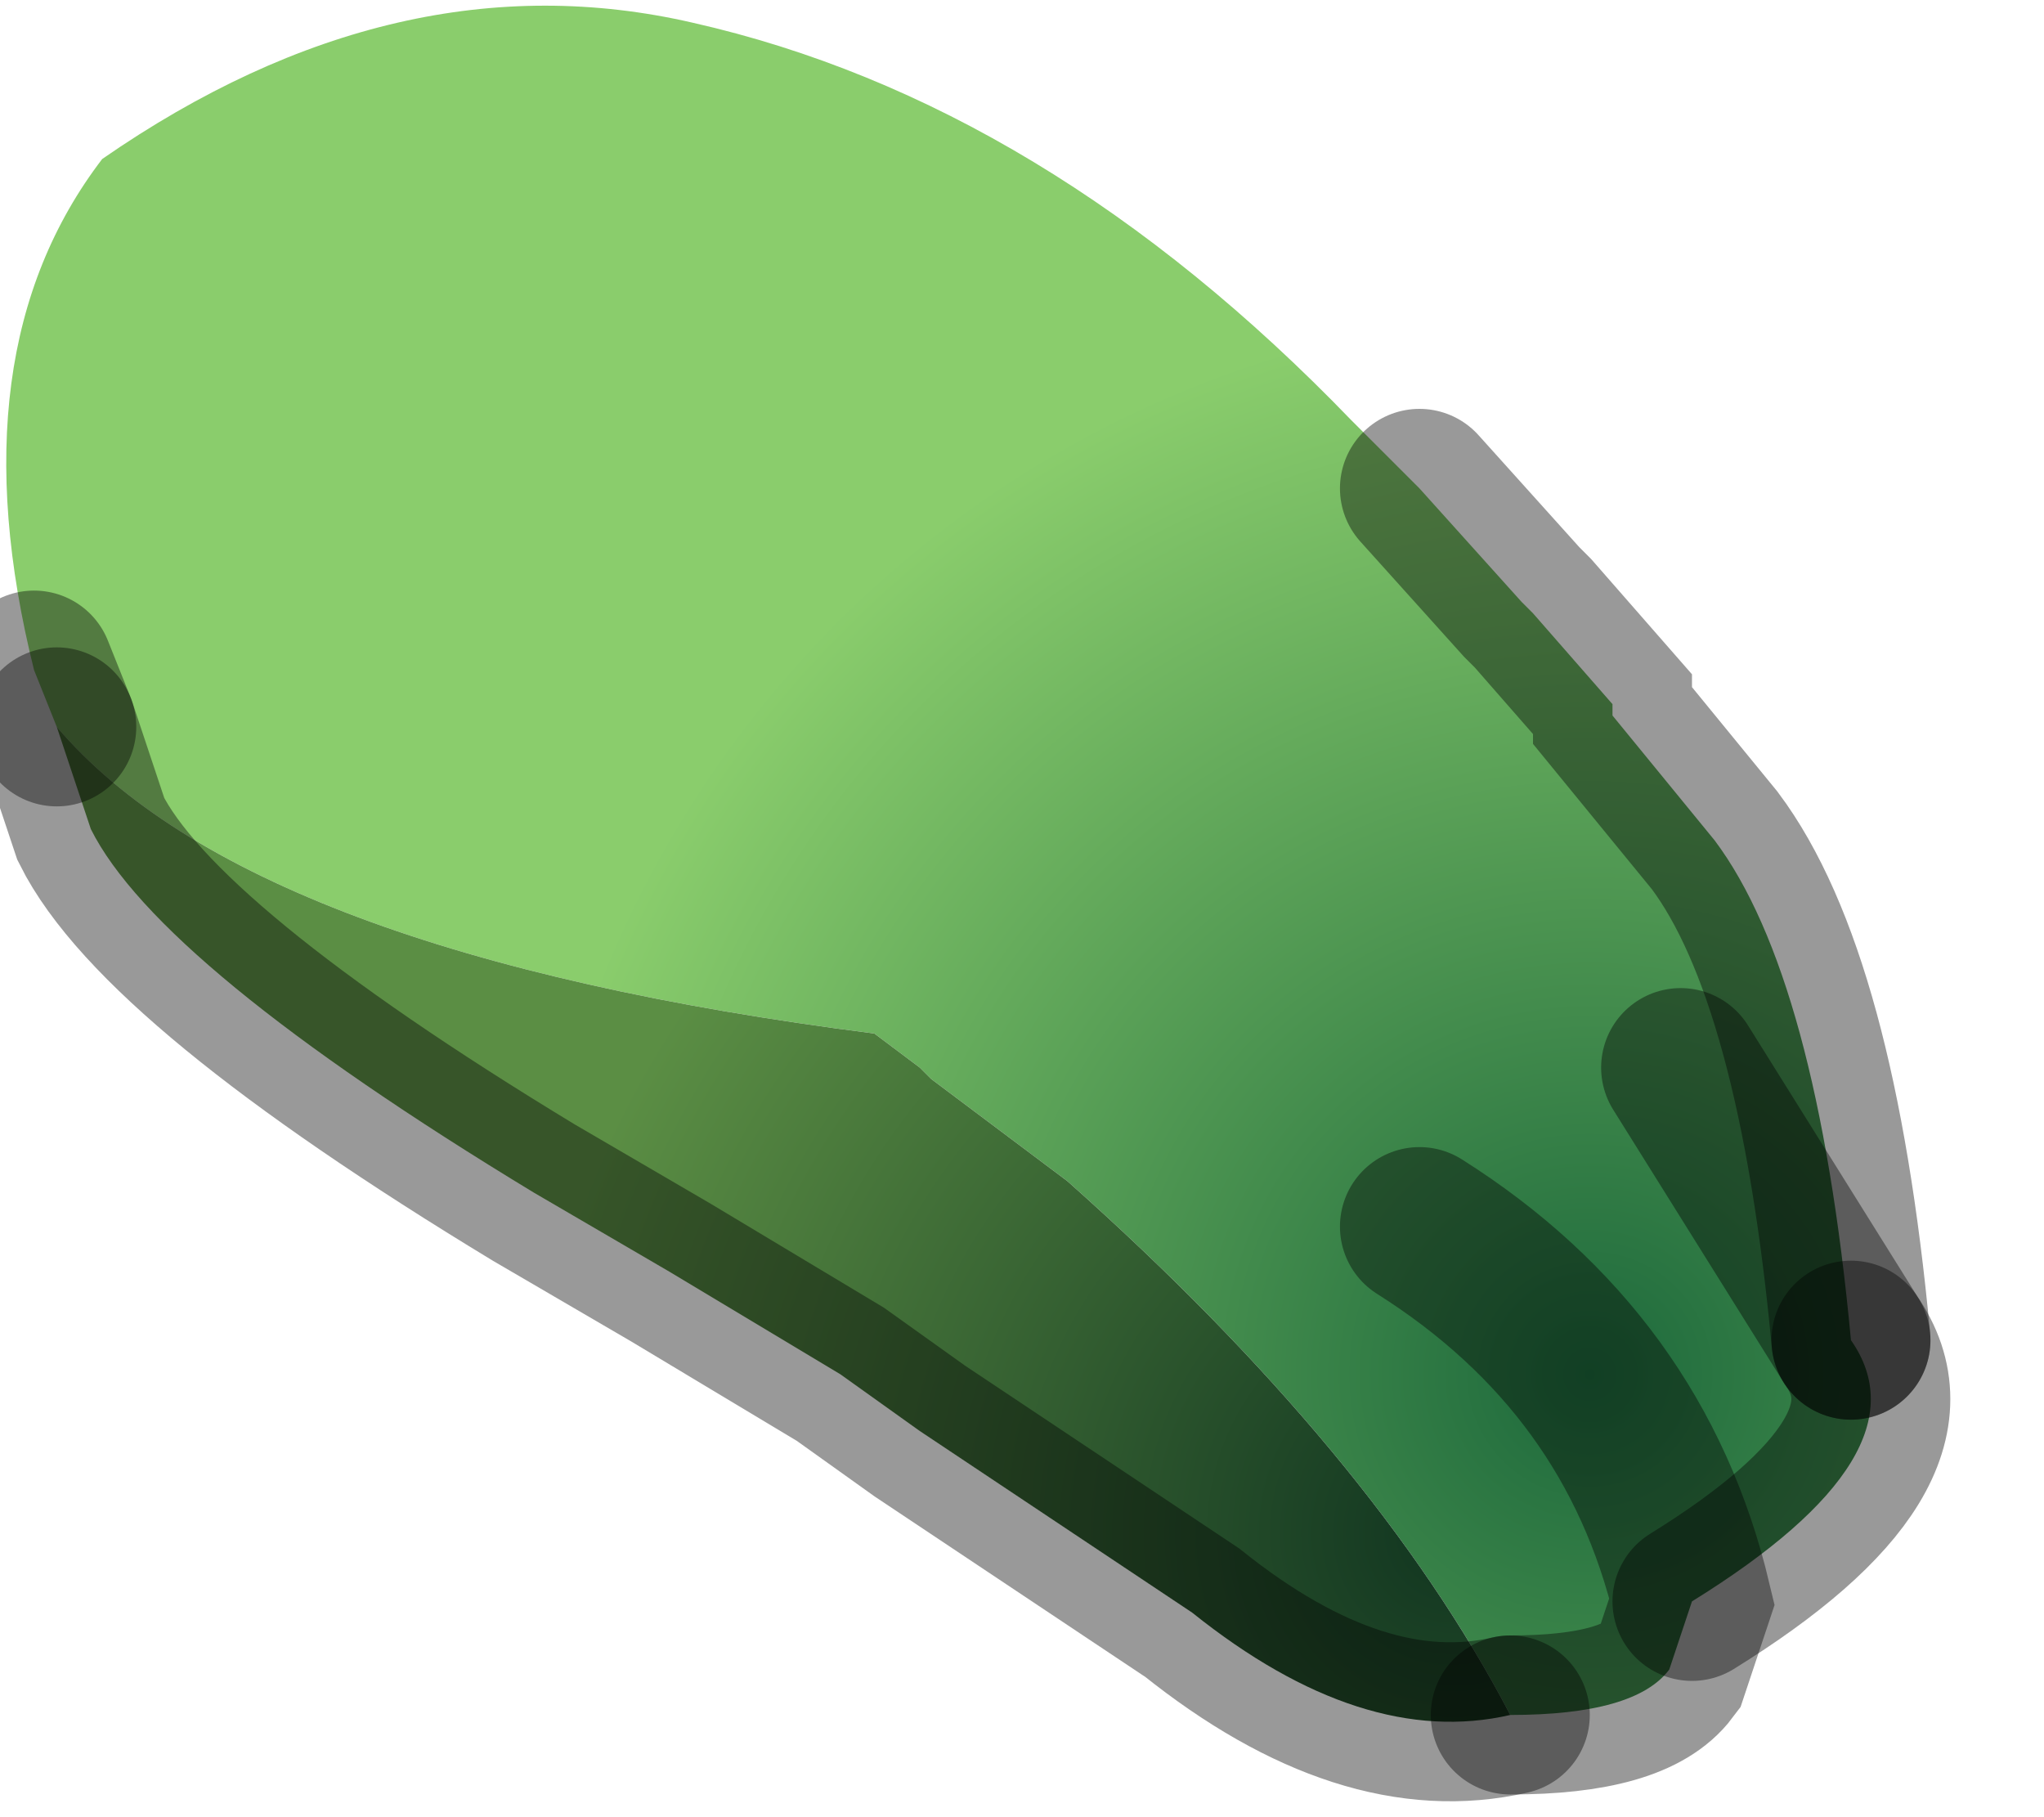 <?xml version="1.0" encoding="utf-8"?>
<svg version="1.1" id="Layer_1"
xmlns="http://www.w3.org/2000/svg"
xmlns:xlink="http://www.w3.org/1999/xlink"
width="9px" height="8px"
xml:space="preserve">
<g id="PathID_5643" transform="matrix(1, 0, 0, 1, 3.95, 3.8)">
<radialGradient
id="RadialGradID_1388" gradientUnits="userSpaceOnUse" gradientTransform="matrix(0.008, 0, 0, 0.008, 3.05, 2.25)" spreadMethod ="pad" cx="0" cy="0" r="819.2" fx="0" fy="0" >
<stop  offset="0"  style="stop-color:#1D693C;stop-opacity:1" />
<stop  offset="0.718"  style="stop-color:#8ACD6C;stop-opacity:1" />
</radialGradient>
<path style="fill:url(#RadialGradID_1388) " d="M3.45 0.9L4.2 2.1Q4.55 2.6 3.5 3.25Q3.25 2.2 2.3 1.6Q3.25 2.2 3.5 3.25L3.4 3.55Q3.25 3.75 2.7 3.75Q2.1 2.6 0.75 1.4L0.15 0.95L0.1 0.9L-0.1 0.75Q-2.85 0.4 -3.7 -0.6L-3.8 -0.85Q-4.15 -2.25 -3.5 -3.1Q-2.2 -4 -0.9 -3.7Q0.65 -3.35 2 -1.95L2.3 -1.65L2.75 -1.15L2.8 -1.1L3.15 -0.7L3.15 -0.65L3.6 -0.1Q4.05 0.5 4.2 2.1L3.45 0.9" />
<radialGradient
id="RadialGradID_1389" gradientUnits="userSpaceOnUse" gradientTransform="matrix(0.007, 0, 0, 0.007, 2.45, 2.95)" spreadMethod ="pad" cx="0" cy="0" r="819.2" fx="0" fy="0" >
<stop  offset="0"  style="stop-color:#113520;stop-opacity:1" />
<stop  offset="0.718"  style="stop-color:#5B8E44;stop-opacity:1" />
</radialGradient>
<path style="fill:url(#RadialGradID_1389) " d="M-3.7 -0.6Q-2.85 0.4 -0.1 0.75L0.1 0.9L0.15 0.95L0.75 1.4Q2.1 2.6 2.7 3.75Q2.05 3.9 1.3 3.3L0.1 2.5L-0.25 2.25L-1 1.8L-1.6 1.45Q-3.25 0.45 -3.55 -0.15L-3.7 -0.6" />
<path style="fill:none;stroke-width:0.7;stroke-linecap:round;stroke-linejoin:miter;stroke-miterlimit:5;stroke:#000000;stroke-opacity:0.4" d="M4.2 2.1Q4.05 0.5 3.6 -0.1L3.15 -0.65L3.15 -0.7L2.8 -1.1L2.75 -1.15L2.3 -1.65" />
<path style="fill:none;stroke-width:0.7;stroke-linecap:round;stroke-linejoin:miter;stroke-miterlimit:5;stroke:#000000;stroke-opacity:0.4" d="M-3.8 -0.85L-3.7 -0.6" />
<path style="fill:none;stroke-width:0.7;stroke-linecap:round;stroke-linejoin:miter;stroke-miterlimit:5;stroke:#000000;stroke-opacity:0.4" d="M2.7 3.75Q3.25 3.75 3.4 3.55L3.5 3.25Q3.25 2.2 2.3 1.6" />
<path style="fill:none;stroke-width:0.7;stroke-linecap:round;stroke-linejoin:miter;stroke-miterlimit:5;stroke:#000000;stroke-opacity:0.4" d="M4.2 2.1L3.45 0.9" />
<path style="fill:none;stroke-width:0.7;stroke-linecap:round;stroke-linejoin:miter;stroke-miterlimit:5;stroke:#000000;stroke-opacity:0.4" d="M2.7 3.75Q2.05 3.9 1.3 3.3L0.1 2.5L-0.25 2.25L-1 1.8L-1.6 1.45Q-3.25 0.45 -3.55 -0.15L-3.7 -0.6" />
<path style="fill:none;stroke-width:0.7;stroke-linecap:round;stroke-linejoin:miter;stroke-miterlimit:5;stroke:#000000;stroke-opacity:0.4" d="M3.5 3.25Q4.55 2.6 4.2 2.1" />
</g>
</svg>
